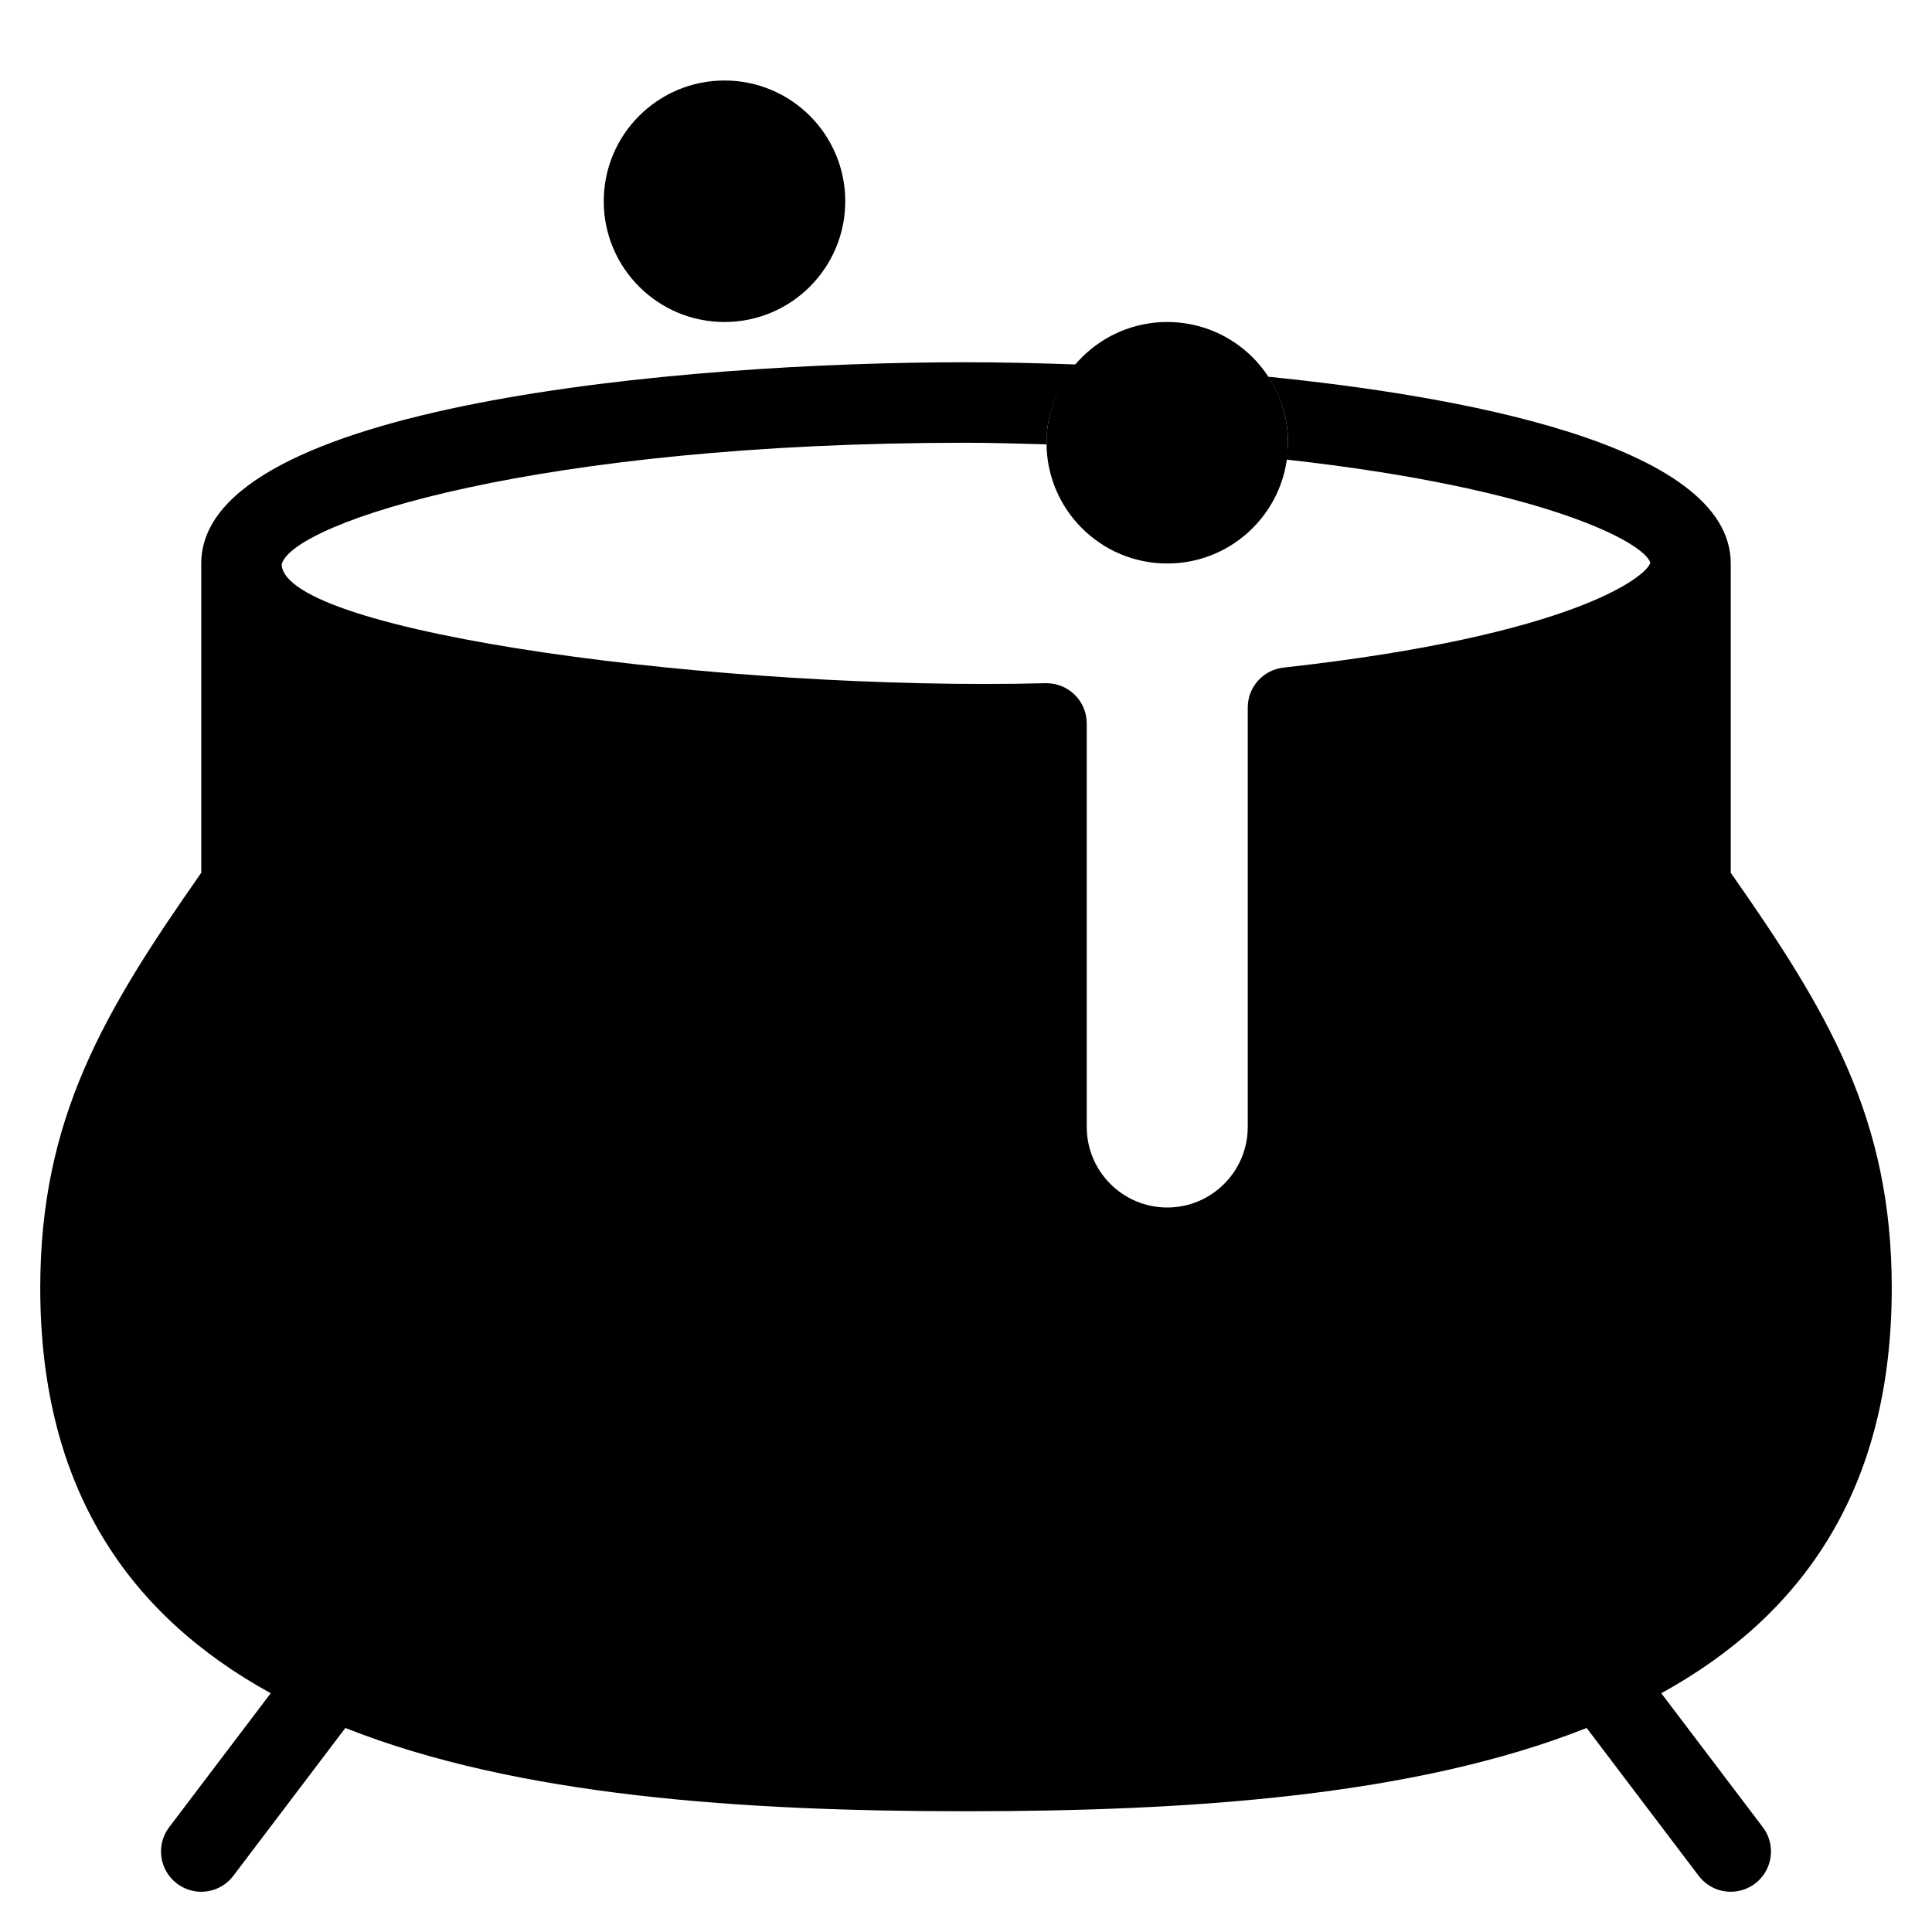 <svg xmlns="http://www.w3.org/2000/svg" viewBox="0 0 48 48"><g class="nc-icon-wrapper"><circle data-color="color-2" cx="18" cy="5" r="3"/> <path d="M41.274,42.068C44.755,40.151,47,37.033,47,32 c0-4.21-1.577-6.858-4-10.316V14c0-2.999-6.937-4.184-11.492-4.64 C31.817,9.831,32,10.394,32,11c0,0.143-0.023,0.28-0.042,0.418 c6.393,0.71,8.895,2.056,9.044,2.564c-0.1,0.349-1.938,1.81-9.112,2.604 C31.383,16.642,31,17.069,31,17.579V28c0,1.103-0.897,2-2,2s-2-0.897-2-2V17.974 c0-0.548-0.445-1-1-1c-0.008,0-0.017,0-0.024,0c-7.918,0.201-18.938-1.243-18.978-2.956 C7.294,12.965,13.395,11,24,11c0.683,0,1.34,0.023,2.004,0.04l0,0.001 C26.004,11.027,26,11.014,26,11c0-0.746,0.282-1.42,0.733-1.945 C25.838,9.024,24.932,9,24,9c-7.057,0-19,1.053-19,5v7.684C2.577,25.142,1,27.79,1,32 c0,5.033,2.245,8.151,5.726,10.068L4.203,45.396 c-0.333,0.439-0.247,1.067,0.193,1.4C4.577,46.934,4.789,47,4.999,47 c0.303,0,0.601-0.137,0.798-0.396l2.783-3.673C12.867,44.63,18.461,45,24,45 s11.133-0.37,15.42-2.069l2.783,3.673C42.4,46.863,42.698,47,43.001,47 c0.21,0,0.422-0.066,0.603-0.203c0.44-0.333,0.526-0.961,0.193-1.4 L41.274,42.068z"/> <circle data-color="color-2" cx="29" cy="11" r="3"/></g></svg>